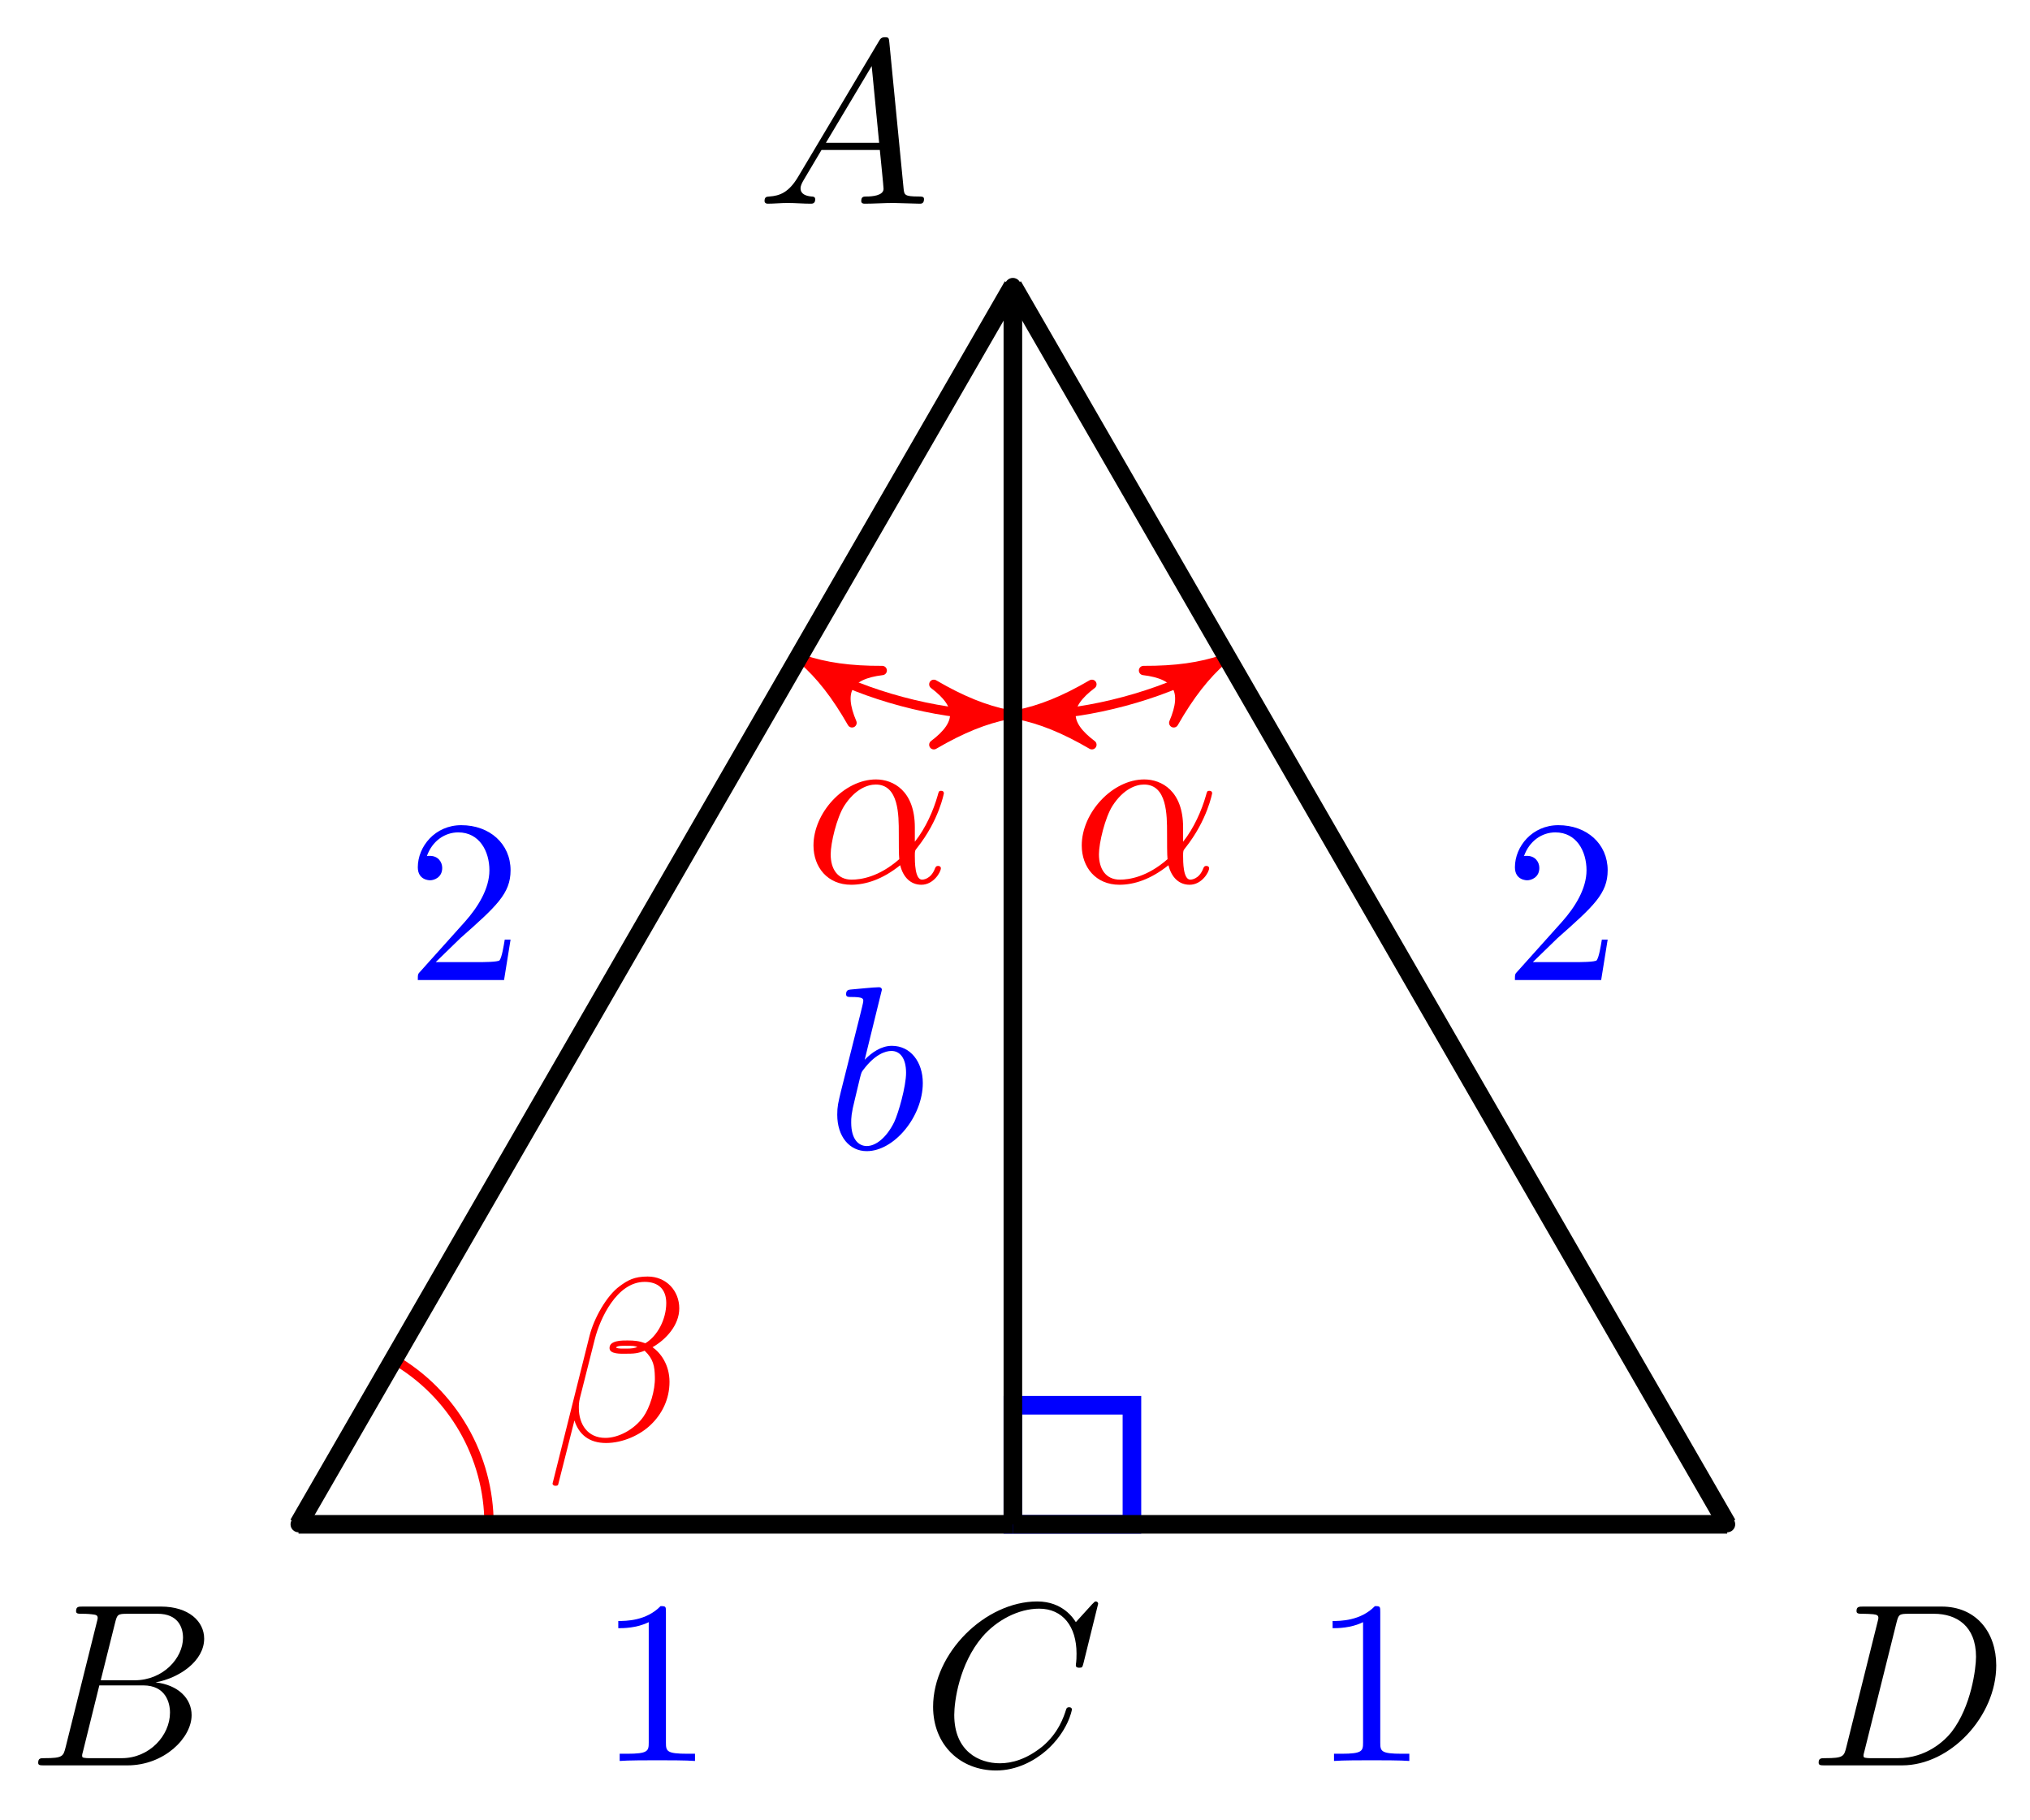 <svg xmlns="http://www.w3.org/2000/svg" xmlns:xlink="http://www.w3.org/1999/xlink" version="1.1" width="87" height="78" viewBox="0 0 87 78">
<defs>
<path id="font_1_3" d="M.179 .115C.139 .048 .1 .034 .056 .031 .044 .03 .035 .03 .035 .011 .035 .005 .04 0 .048 0 .075 0 .106 .003 .134 .003 .167 .003 .202 0 .234 0 .24 0 .253 0 .253 .019 .253 .03 .244 .031 .237 .031 .214 .033 .19 .041 .19 .066 .19 .078 .196 .089 .204 .103L.28 .231H.531C.533 .21 .547 .074 .547 .064 .547 .034 .495 .031 .475 .031 .461 .031 .451 .031 .451 .011 .451 0 .463 0 .465 0 .506 0 .549 .003 .59 .003 .615 .003 .678 0 .703 0 .709 0 .721 0 .721 .02 .721 .031 .711 .031 .698 .031 .636 .031 .636 .038 .633 .067L.572 .692C.57 .712 .57 .716 .553 .716 .537 .716 .533 .709 .527 .699L.179 .115M.299 .262 .496 .592 .528 .262H.299Z"/>
<path id="font_1_1" d="M.477 .236C.477 .393 .384 .442 .31 .442 .173 .442 .041 .299 .041 .158 .041 .065 .101-.011 .203-.011 .266-.011 .338 .012 .414 .073 .427 .02 .46-.011 .505-.011 .558-.011 .589 .044 .589 .06 .589 .067 .583 .07 .577 .07 .57 .07 .567 .067 .564 .06 .546 .011 .51 .011 .508 .011 .477 .011 .477 .089 .477 .113 .477 .134 .477 .136 .487 .148 .581 .266 .602 .382 .602 .383 .602 .385 .601 .393 .59 .393 .58 .393 .58 .39 .575 .372 .557 .309 .524 .233 .477 .174V.236M.41 .099C.322 .022 .245 .011 .205 .011 .145 .011 .115 .056 .115 .12 .115 .169 .141 .277 .173 .328 .22 .401 .274 .42 .309 .42 .408 .42 .408 .289 .408 .211 .408 .174 .408 .116 .41 .099Z"/>
<path id="font_1_4" d="M.16 .078C.15 .039 .148 .031 .069 .031 .052 .031 .042 .031 .042 .011 .042 0 .051 0 .069 0H.426C.584 0 .702 .118 .702 .216 .702 .288 .644 .346 .547 .357 .651 .376 .756 .45 .756 .545 .756 .619 .69 .683 .57 .683H.234C.215 .683 .205 .683 .205 .663 .205 .652 .214 .652 .233 .652 .235 .652 .254 .652 .271 .65 .289 .648 .298 .647 .298 .634 .298 .63 .297 .627 .294 .615L.16 .078M.311 .366 .373 .614C.382 .649 .384 .652 .427 .652H.556C.644 .652 .665 .593 .665 .549 .665 .461 .579 .366 .457 .366H.311M.266 .031C.252 .031 .25 .031 .244 .032 .234 .033 .231 .034 .231 .042 .231 .045 .231 .047 .236 .065L.305 .344H.494C.59 .344 .609 .27 .609 .227 .609 .128 .52 .031 .402 .031H.266Z"/>
<path id="font_1_2" d="M.575 .569C.575 .644 .52 .706 .439 .706 .381 .706 .353 .69 .318 .664 .263 .624 .208 .527 .189 .451L.03-.184C.029-.188 .034-.194 .042-.194 .05-.194 .053-.192 .054-.189L.124 .087C.143 .027 .187-.01 .26-.01 .333-.01 .408 .025 .453 .069 .501 .115 .533 .179 .533 .253 .533 .325 .496 .377 .46 .402 .518 .435 .575 .497 .575 .569M.395 .403C.382 .398 .371 .396 .347 .396 .333 .396 .313 .395 .303 .4 .305 .41 .341 .408 .352 .408 .373 .408 .382 .408 .395 .403M.519 .592C.519 .522 .481 .45 .429 .419 .402 .429 .382 .431 .352 .431 .331 .431 .275 .432 .275 .399 .274 .371 .326 .374 .344 .374 .381 .374 .396 .375 .426 .387 .464 .351 .469 .32 .47 .274 .472 .216 .448 .141 .42 .102 .381 .048 .314 .012 .257 .012 .181 .012 .143 .07 .143 .141 .143 .151 .143 .166 .148 .185L.212 .438C.234 .524 .306 .683 .426 .683 .484 .683 .519 .652 .519 .592Z"/>
<path id="font_1_5" d="M.76 .695C.76 .698 .758 .705 .749 .705 .746 .705 .745 .704 .734 .693L.664 .616C.655 .63 .609 .705 .498 .705 .275 .705 .05 .484 .05 .252 .05 .087 .168-.022 .321-.022 .408-.022 .484 .018 .537 .064 .63 .146 .647 .237 .647 .24 .647 .25 .637 .25 .635 .25 .629 .25 .624 .248 .622 .24 .613 .211 .59 .14 .521 .082 .452 .026 .389 .009 .337 .009 .247 .009 .141 .061 .141 .217 .141 .274 .162 .436 .262 .553 .323 .624 .417 .674 .506 .674 .608 .674 .667 .597 .667 .481 .667 .441 .664 .44 .664 .43 .664 .42 .675 .42 .679 .42 .692 .42 .692 .422 .697 .44L.76 .695Z"/>
<path id="font_1_6" d="M.159 .078C.149 .039 .147 .031 .068 .031 .051 .031 .04 .031 .04 .012 .04 0 .049 0 .068 0H.399C.607 0 .804 .211 .804 .43 .804 .571 .719 .683 .569 .683H.233C.214 .683 .203 .683 .203 .664 .203 .652 .212 .652 .232 .652 .245 .652 .263 .651 .275 .65 .291 .648 .297 .645 .297 .634 .297 .63 .296 .627 .293 .615L.159 .078M.375 .614C.384 .649 .386 .652 .429 .652H.536C.634 .652 .717 .599 .717 .467 .717 .418 .697 .254 .612 .144 .583 .107 .504 .031 .381 .031H.268C.254 .031 .252 .031 .246 .032 .236 .033 .233 .034 .233 .042 .233 .045 .233 .047 .238 .065L.375 .614Z"/>
<path id="font_2_2" d="M.127 .077 .233 .18C.389 .318 .449 .372 .449 .472 .449 .586 .359 .666 .237 .666 .124 .666 .05 .574 .05 .485 .05 .429 .1 .429 .103 .429 .12 .429 .155 .441 .155 .482 .155 .508 .137 .534 .102 .534 .094 .534 .092 .534 .089 .533 .112 .598 .166 .635 .224 .635 .315 .635 .358 .554 .358 .472 .358 .392 .308 .313 .253 .251L.061 .037C.05 .026 .05 .024 .05 0H.421L.449 .174H.424C.419 .144 .412 .1 .402 .085 .395 .077 .329 .077 .307 .077H.127Z"/>
<path id="font_2_1" d="M.294 .64C.294 .664 .294 .666 .271 .666 .209 .602 .121 .602 .089 .602V.571C.109 .571 .168 .571 .22 .597V.079C.22 .043 .217 .031 .127 .031H.095V0C.13 .003 .217 .003 .257 .003 .297 .003 .384 .003 .419 0V.031H.387C.297 .031 .294 .042 .294 .079V.64Z"/>
<path id="font_1_7" d="M.239 .683C.239 .684 .239 .694 .226 .694 .203 .694 .13 .686 .104 .684 .096 .683 .085 .682 .085 .664 .085 .652 .094 .652 .109 .652 .157 .652 .159 .645 .159 .635 .159 .628 .15 .594 .145 .573L.063 .247C.051 .197 .047 .181 .047 .146 .047 .051 .1-.011 .174-.011 .292-.011 .415 .138 .415 .282 .415 .373 .362 .442 .282 .442 .236 .442 .195 .413 .165 .382L.239 .683M.145 .305C.151 .327 .151 .329 .16 .34 .209 .405 .254 .42 .28 .42 .316 .42 .343 .39 .343 .326 .343 .267 .31 .152 .292 .114 .259 .047 .213 .011 .174 .011 .14 .011 .107 .038 .107 .112 .107 .131 .107 .15 .123 .213L.145 .305Z"/>
</defs>
<path transform="matrix(1,0,0,-1,12.794,65.317)" d="M30.758 53.065C30.758 53.145 30.694 53.209 30.615 53.209 30.535 53.209 30.471 53.145 30.471 53.065 30.471 52.986 30.535 52.922 30.615 52.922 30.694 52.922 30.758 52.986 30.758 53.065ZM30.615 53.065"/>
<path transform="matrix(1,0,0,-1,12.794,65.317)" stroke-width=".399" stroke-linecap="butt" stroke-miterlimit="10" stroke-linejoin="miter" fill="none" stroke="#000000" d="M30.758 53.065C30.758 53.145 30.694 53.209 30.615 53.209 30.535 53.209 30.471 53.145 30.471 53.065 30.471 52.986 30.535 52.922 30.615 52.922 30.694 52.922 30.758 52.986 30.758 53.065ZM30.615 53.065"/>
<use data-text="A" xlink:href="#font_1_3" transform="matrix(9.963,0,0,-9.963,32.417,8.729)"/>
<path transform="matrix(1,0,0,-1,12.794,65.317)" stroke-width=".399" stroke-linecap="butt" stroke-miterlimit="10" stroke-linejoin="miter" fill="none" stroke="#ff0000" d="M22.298 36.658C24.225 35.546 27.392 34.697 29.618 34.697"/>
<path transform="matrix(-.866,-.5,-.5,.866,35.092,28.657)" d="M.797 0C-.199 .199-1.196 .598-2.391 1.295-1.196 .399-1.196-.399-2.391-1.295-1.196-.598-.199-.199 .797 0Z" fill="#ff0000"/>
<path transform="matrix(-.866,-.5,-.5,.866,35.092,28.657)" stroke-width=".399" stroke-linecap="butt" stroke-linejoin="round" fill="none" stroke="#ff0000" d="M.797 0C-.199 .199-1.196 .598-2.391 1.295-1.196 .399-1.196-.399-2.391-1.295-1.196-.598-.199-.199 .797 0Z"/>
<path transform="matrix(1,0,0,-1,42.412,30.618)" d="M.797 0C-.199 .199-1.196 .598-2.391 1.295-1.196 .399-1.196-.399-2.391-1.295-1.196-.598-.199-.199 .797 0Z" fill="#ff0000"/>
<path transform="matrix(1,0,0,-1,42.412,30.618)" stroke-width=".399" stroke-linecap="butt" stroke-linejoin="round" fill="none" stroke="#ff0000" d="M.797 0C-.199 .199-1.196 .598-2.391 1.295-1.196 .399-1.196-.399-2.391-1.295-1.196-.598-.199-.199 .797 0Z"/>
<use data-text="&#x03b1;" xlink:href="#font_1_1" transform="matrix(9.963,0,0,-9.963,34.455,37.802)" fill="#ff0000"/>
<path transform="matrix(1,0,0,-1,12.794,65.317)" stroke-width=".399" stroke-linecap="butt" stroke-miterlimit="10" stroke-linejoin="miter" fill="none" stroke="#ff0000" d="M38.932 36.658C37.004 35.546 33.837 34.697 31.611 34.697"/>
<path transform="matrix(.866,-.5,-.5,-.866,51.726,28.657)" d="M.797 0C-.199 .199-1.196 .598-2.391 1.295-1.196 .399-1.196-.399-2.391-1.295-1.196-.598-.199-.199 .797 0Z" fill="#ff0000"/>
<path transform="matrix(.866,-.5,-.5,-.866,51.726,28.657)" stroke-width=".399" stroke-linecap="butt" stroke-linejoin="round" fill="none" stroke="#ff0000" d="M.797 0C-.199 .199-1.196 .598-2.391 1.295-1.196 .399-1.196-.399-2.391-1.295-1.196-.598-.199-.199 .797 0Z"/>
<path transform="matrix(-1,-0,0,1,44.405,30.618)" d="M.797 0C-.199 .199-1.196 .598-2.391 1.295-1.196 .399-1.196-.399-2.391-1.295-1.196-.598-.199-.199 .797 0Z" fill="#ff0000"/>
<path transform="matrix(-1,-0,0,1,44.405,30.618)" stroke-width=".399" stroke-linecap="butt" stroke-linejoin="round" fill="none" stroke="#ff0000" d="M.797 0C-.199 .199-1.196 .598-2.391 1.295-1.196 .399-1.196-.399-2.391-1.295-1.196-.598-.199-.199 .797 0Z"/>
<use data-text="&#x03b1;" xlink:href="#font_1_1" transform="matrix(9.963,0,0,-9.963,45.952,37.802)" fill="#ff0000"/>
<path transform="matrix(1,0,0,-1,12.794,65.317)" d="M.143 0C.143 .079 .079 .143 0 .143-.079 .143-.143 .079-.143 0-.143-.079-.079-.143 0-.143 .079-.143 .143-.079 .143 0ZM0 0"/>
<path transform="matrix(1,0,0,-1,12.794,65.317)" stroke-width=".399" stroke-linecap="butt" stroke-miterlimit="10" stroke-linejoin="miter" fill="none" stroke="#000000" d="M.143 0C.143 .079 .079 .143 0 .143-.079 .143-.143 .079-.143 0-.143-.079-.079-.143 0-.143 .079-.143 .143-.079 .143 0ZM0 0"/>
<use data-text="B" xlink:href="#font_1_4" transform="matrix(9.963,0,0,-9.963,1.218,75.646)"/>
<path transform="matrix(1,0,0,-1,12.794,65.317)" stroke-width=".399" stroke-linecap="butt" stroke-miterlimit="10" stroke-linejoin="miter" fill="none" stroke="#ff0000" d="M8.164 0C8.164 2.917 6.606 5.613 4.08 7.071"/>
<use data-text="&#x03b2;" xlink:href="#font_1_2" transform="matrix(9.963,0,0,-9.963,23.383,61.733)" fill="#ff0000"/>
<path transform="matrix(1,0,0,-1,12.794,65.317)" d="M30.758 0C30.758 .079 30.694 .143 30.615 .143 30.535 .143 30.471 .079 30.471 0 30.471-.079 30.535-.143 30.615-.143 30.694-.143 30.758-.079 30.758 0ZM30.615 0"/>
<path transform="matrix(1,0,0,-1,12.794,65.317)" stroke-width=".399" stroke-linecap="butt" stroke-miterlimit="10" stroke-linejoin="miter" fill="none" stroke="#000000" d="M30.758 0C30.758 .079 30.694 .143 30.615 .143 30.535 .143 30.471 .079 30.471 0 30.471-.079 30.535-.143 30.615-.143 30.694-.143 30.758-.079 30.758 0ZM30.615 0"/>
<use data-text="C" xlink:href="#font_1_5" transform="matrix(9.963,0,0,-9.963,39.492,75.646)"/>
<path transform="matrix(1,0,0,-1,12.794,65.317)" d="M61.373 0C61.373 .079 61.308 .143 61.229 .143 61.15 .143 61.086 .079 61.086 0 61.086-.079 61.15-.143 61.229-.143 61.308-.143 61.373-.079 61.373 0ZM61.229 0"/>
<path transform="matrix(1,0,0,-1,12.794,65.317)" stroke-width=".399" stroke-linecap="butt" stroke-miterlimit="10" stroke-linejoin="miter" fill="none" stroke="#000000" d="M61.373 0C61.373 .079 61.308 .143 61.229 .143 61.15 .143 61.086 .079 61.086 0 61.086-.079 61.15-.143 61.229-.143 61.308-.143 61.373-.079 61.373 0ZM61.229 0"/>
<use data-text="D" xlink:href="#font_1_6" transform="matrix(9.963,0,0,-9.963,77.543,75.646)"/>
<path transform="matrix(1,0,0,-1,12.794,65.317)" stroke-width=".797" stroke-linecap="butt" stroke-miterlimit="10" stroke-linejoin="miter" fill="none" stroke="#0000ff" d="M30.615 0V5.102H35.717V0ZM35.717 5.102"/>
<path transform="matrix(1,0,0,-1,12.794,65.317)" stroke-width=".797" stroke-linecap="butt" stroke-miterlimit="10" stroke-linejoin="miter" fill="none" stroke="#000000" d="M30.615 53.065 0 0"/>
<use data-text="2" xlink:href="#font_2_2" transform="matrix(9.963,0,0,-9.963,17.408,41.994)" fill="#0000ff"/>
<path transform="matrix(1,0,0,-1,12.794,65.317)" stroke-width=".797" stroke-linecap="butt" stroke-miterlimit="10" stroke-linejoin="miter" fill="none" stroke="#000000" d="M30.615 53.065 61.229 0"/>
<use data-text="2" xlink:href="#font_2_2" transform="matrix(9.963,0,0,-9.963,64.427,41.994)" fill="#0000ff"/>
<path transform="matrix(1,0,0,-1,12.794,65.317)" stroke-width=".797" stroke-linecap="butt" stroke-miterlimit="10" stroke-linejoin="miter" fill="none" stroke="#000000" d="M30.615 0H0"/>
<use data-text="1" xlink:href="#font_2_1" transform="matrix(9.963,0,0,-9.963,25.611,75.457)" fill="#0000ff"/>
<path transform="matrix(1,0,0,-1,12.794,65.317)" stroke-width=".797" stroke-linecap="butt" stroke-miterlimit="10" stroke-linejoin="miter" fill="none" stroke="#000000" d="M30.615 0H61.229"/>
<use data-text="1" xlink:href="#font_2_1" transform="matrix(9.963,0,0,-9.963,56.225,75.457)" fill="#0000ff"/>
<path transform="matrix(1,0,0,-1,12.794,65.317)" stroke-width=".797" stroke-linecap="butt" stroke-miterlimit="10" stroke-linejoin="miter" fill="none" stroke="#000000" d="M30.615 53.065V0"/>
<use data-text="b" xlink:href="#font_1_7" transform="matrix(9.963,0,0,-9.963,35.414,49.217)" fill="#0000ff"/>
</svg>
